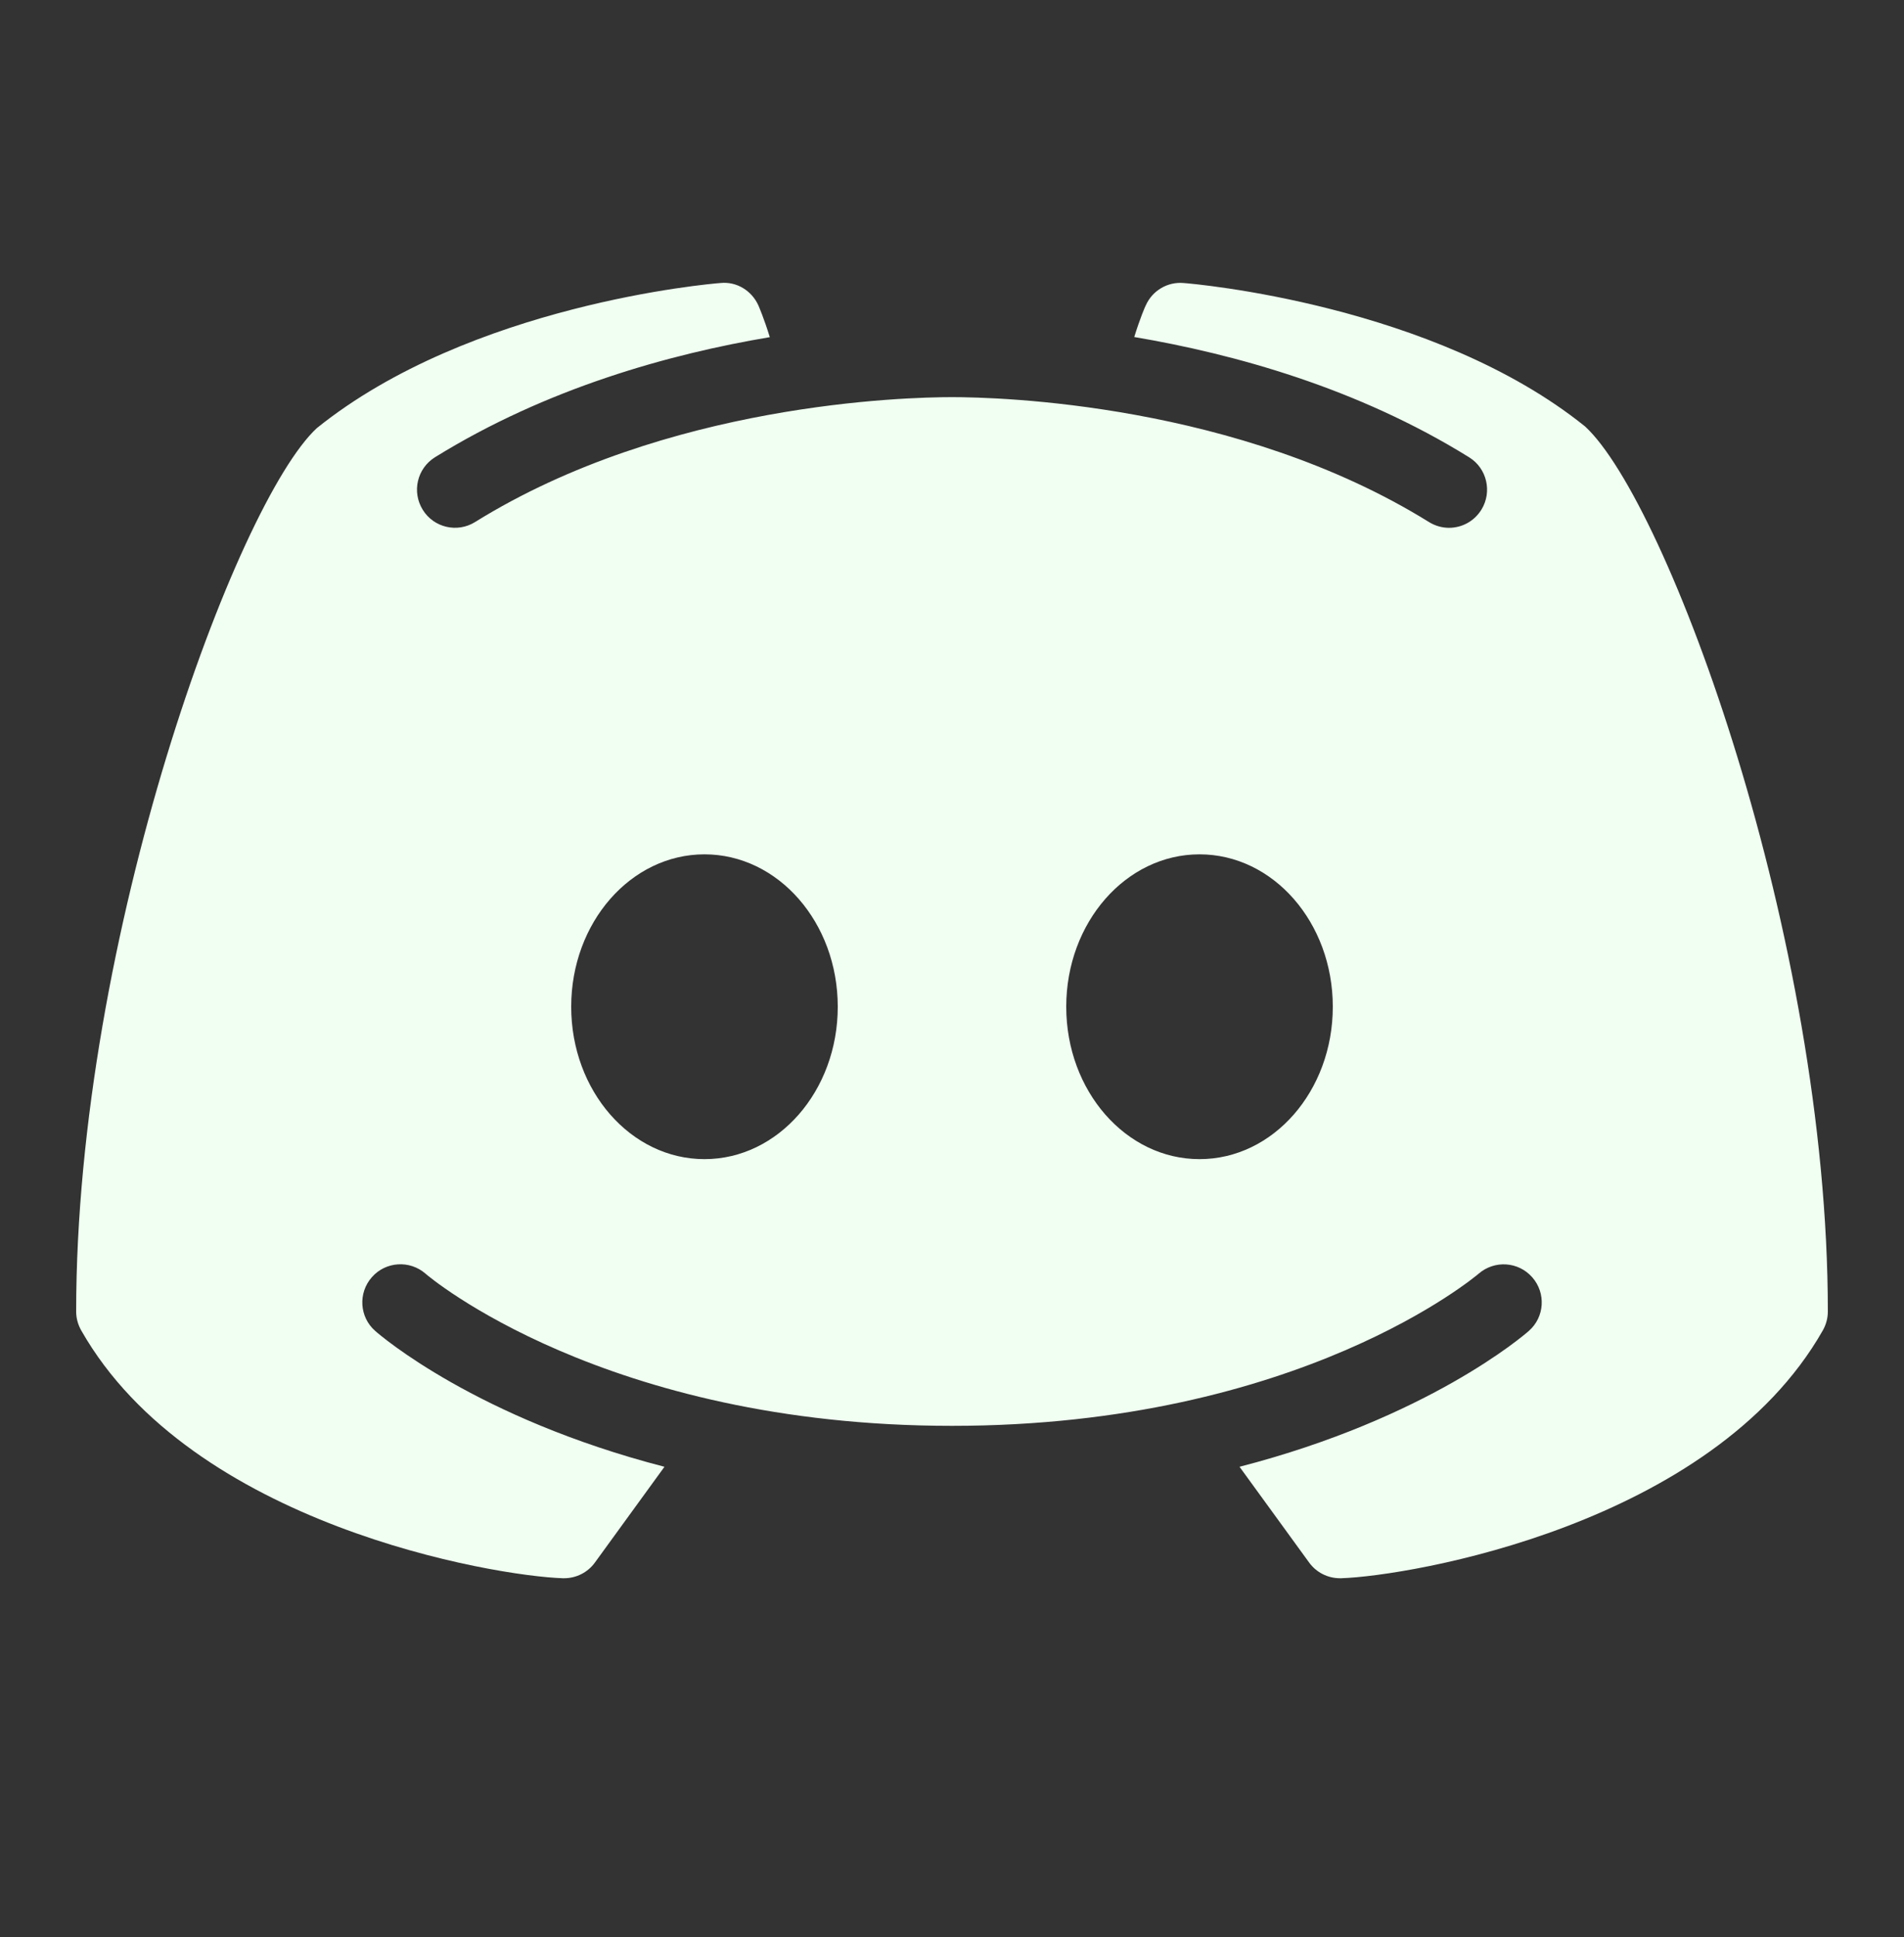 <svg width="59" height="60" viewBox="0 0 59 60" fill="none" xmlns="http://www.w3.org/2000/svg">
<rect x="0" y="0" width="59" height="60" fill="#333333" stroke="none"/>
<path d="M49.118 13.208C44.421 9.428 36.991 8.788 36.672 8.765C36.179 8.723 35.709 9 35.506 9.456C35.488 9.484 35.327 9.857 35.147 10.438C38.254 10.963 42.07 12.019 45.523 14.162C46.076 14.503 46.246 15.232 45.905 15.785C45.679 16.149 45.297 16.347 44.9 16.347C44.688 16.347 44.472 16.287 44.278 16.167C38.341 12.484 30.929 12.3 29.5 12.3C28.071 12.3 20.655 12.484 14.723 16.167C14.17 16.513 13.441 16.342 13.1 15.789C12.755 15.232 12.925 14.508 13.478 14.162C16.931 12.024 20.747 10.963 23.854 10.442C23.674 9.857 23.513 9.488 23.499 9.456C23.291 9 22.826 8.714 22.328 8.765C22.01 8.788 14.58 9.428 9.818 13.259C7.334 15.559 2.36 29 2.36 40.62C2.36 40.827 2.416 41.026 2.517 41.205C5.946 47.234 15.308 48.811 17.442 48.88C17.451 48.88 17.465 48.88 17.479 48.88C17.857 48.88 18.212 48.7 18.433 48.396L20.59 45.428C14.769 43.925 11.796 41.371 11.625 41.219C11.137 40.791 11.091 40.044 11.524 39.555C11.953 39.067 12.699 39.021 13.188 39.449C13.257 39.514 18.733 44.16 29.5 44.16C40.286 44.16 45.762 39.495 45.818 39.449C46.306 39.025 47.048 39.067 47.481 39.56C47.91 40.048 47.864 40.791 47.376 41.219C47.205 41.371 44.232 43.925 38.41 45.428L40.568 48.396C40.789 48.7 41.144 48.88 41.522 48.88C41.535 48.88 41.549 48.88 41.559 48.88C43.693 48.811 53.054 47.234 56.484 41.205C56.585 41.026 56.64 40.827 56.64 40.62C56.64 29 51.667 15.559 49.118 13.208ZM21.83 35.9C19.549 35.9 17.7 33.789 17.7 31.18C17.7 28.571 19.549 26.46 21.83 26.46C24.112 26.46 25.96 28.571 25.96 31.18C25.96 33.789 24.112 35.9 21.83 35.9ZM37.17 35.9C34.889 35.9 33.04 33.789 33.04 31.18C33.04 28.571 34.889 26.46 37.17 26.46C39.452 26.46 41.3 28.571 41.3 31.18C41.3 33.789 39.452 35.9 37.17 35.9Z" fill="#F0FFF1"/>
</svg>
